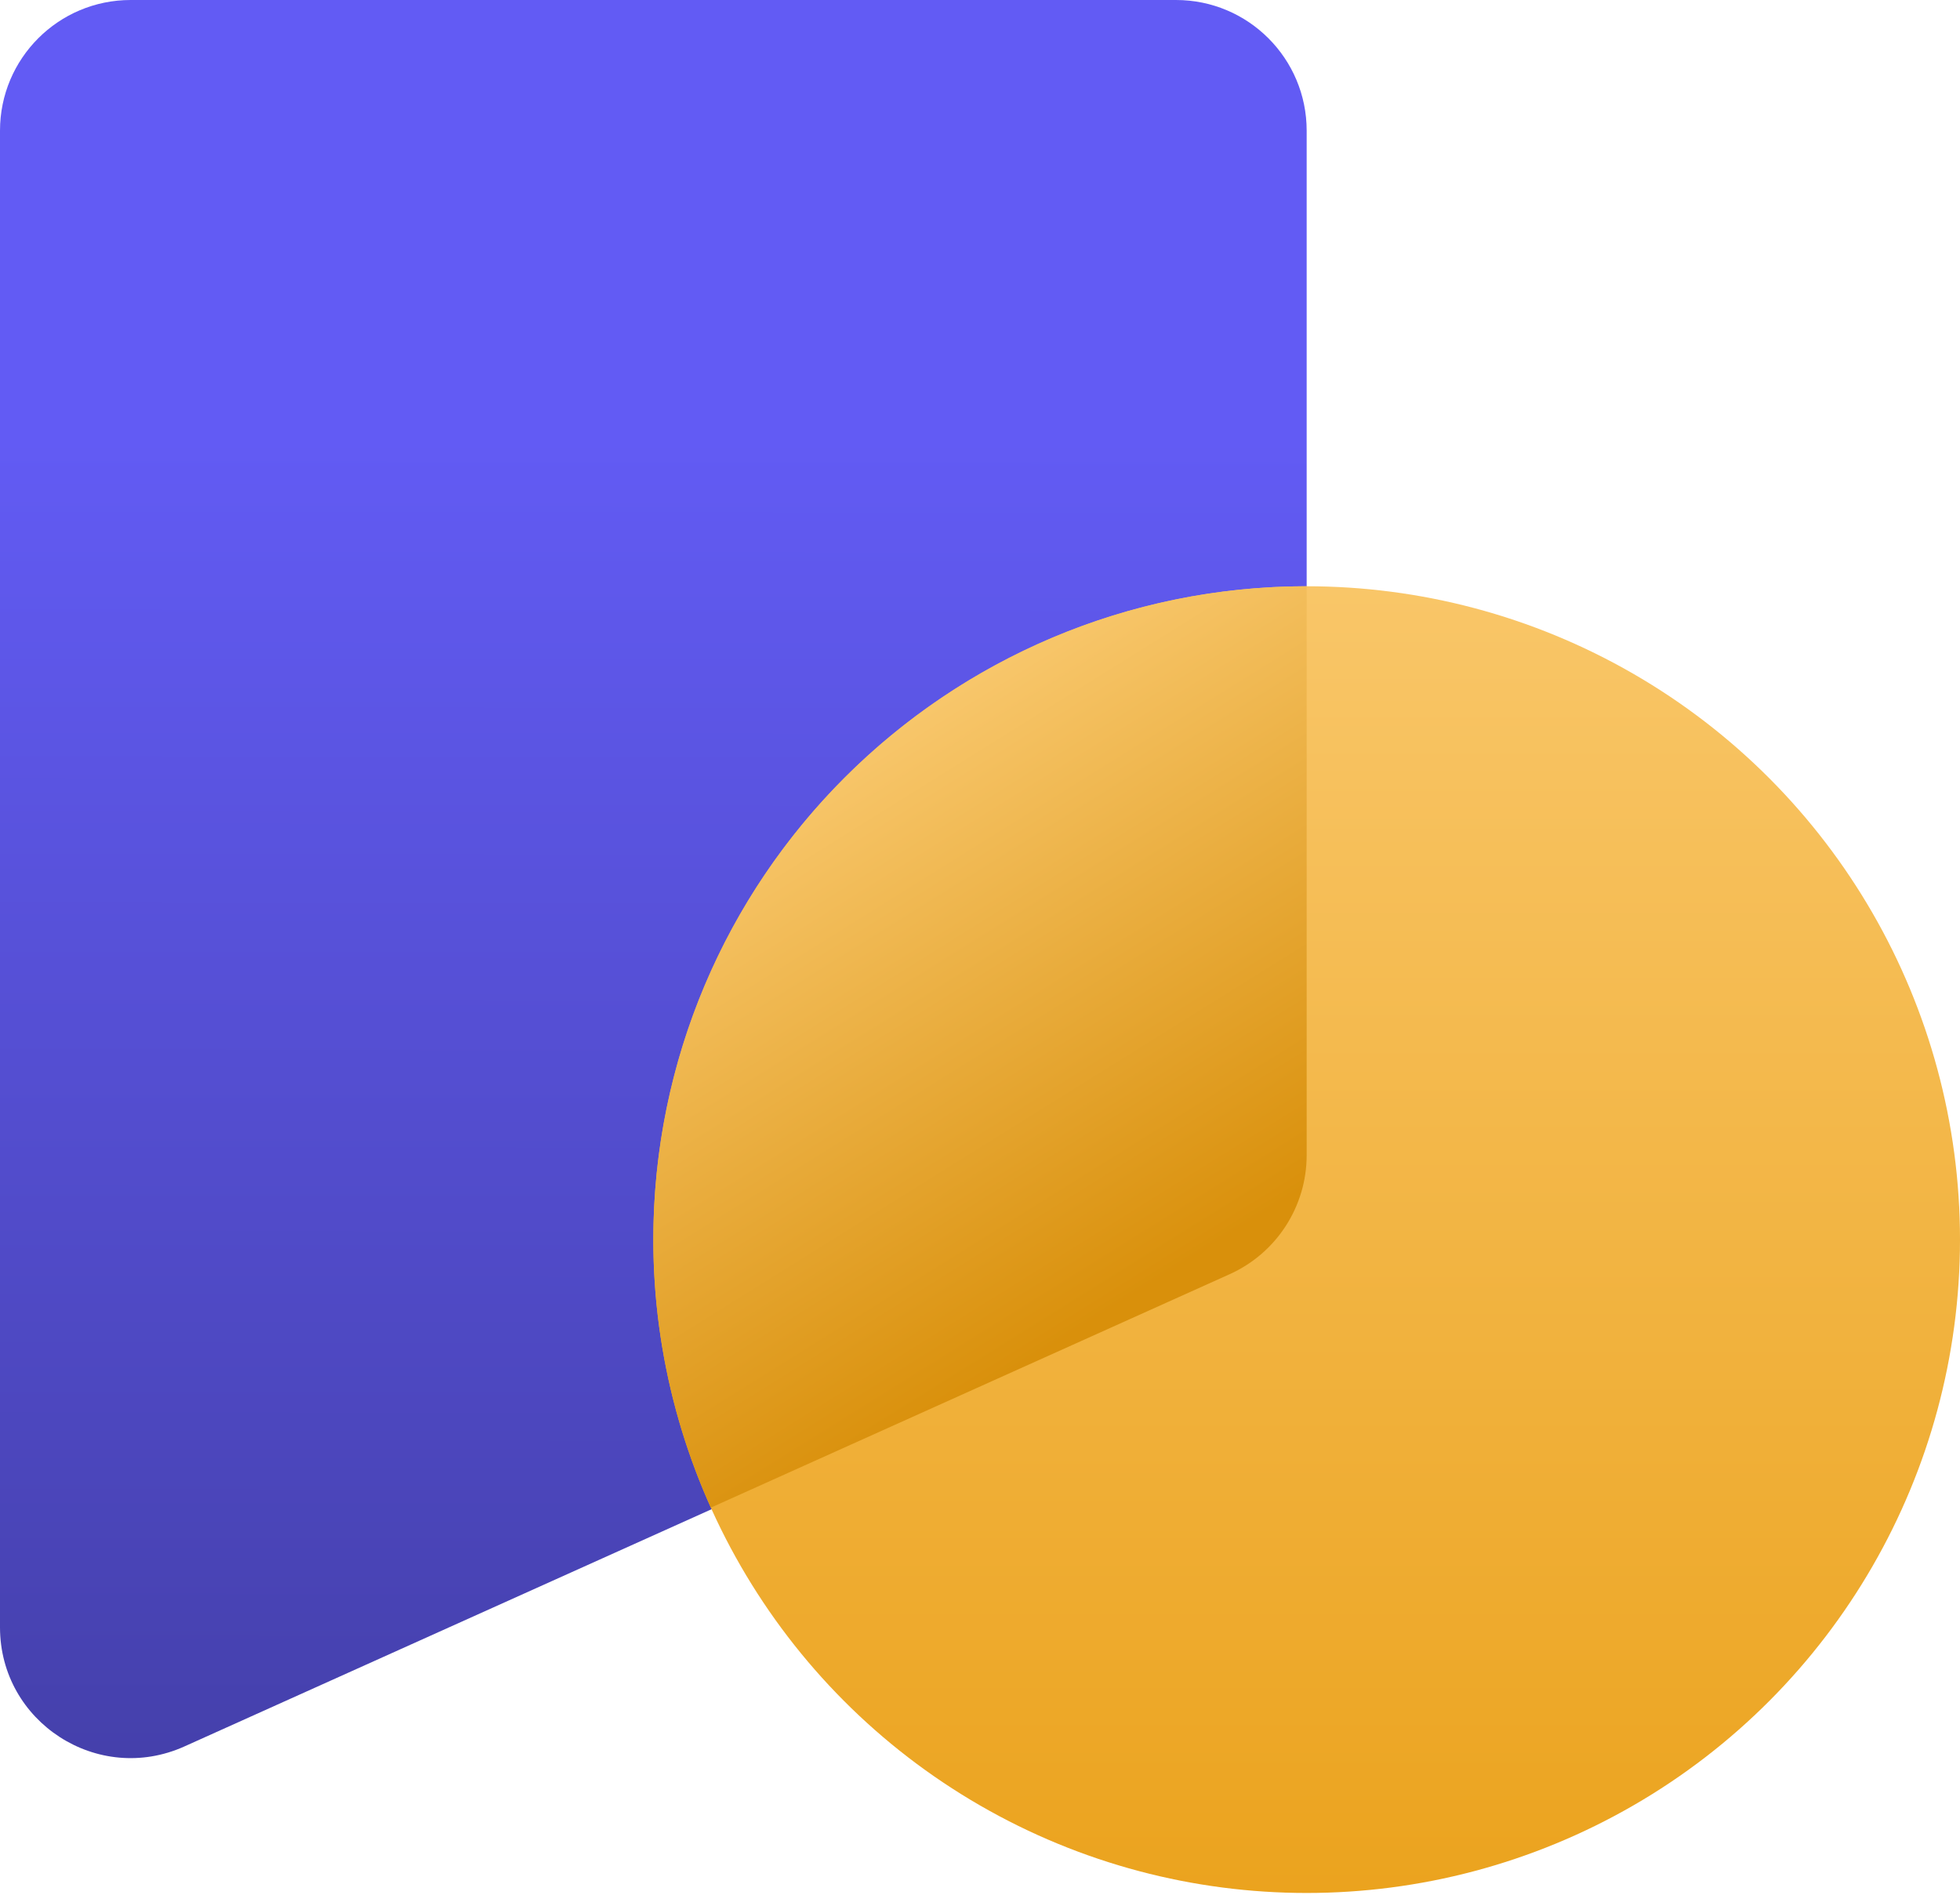 <svg width="30" height="29" viewBox="0 0 30 29" fill="none" xmlns="http://www.w3.org/2000/svg">
<path d="M0 2C0 0.895 0.895 0 2 0H18C19.105 0 20 0.895 20 2V17.707C20 18.494 19.538 19.208 18.821 19.531L2.821 26.731C1.497 27.326 0 26.358 0 24.907V2Z" fill="url(#paint0_linear_1280_91419)"/>
<circle cx="20" cy="18.973" r="10" fill="url(#paint1_linear_1280_91419)"/>
<path d="M20 17.68C20 18.467 19.538 19.18 18.82 19.503L10.881 23.075C10.317 21.823 10 20.435 10 18.973C10 13.45 14.477 8.973 20 8.973V17.68Z" fill="url(#paint2_linear_1280_91419)"/>
<defs>
<linearGradient id="paint0_linear_1280_91419" x1="6.025" y1="6.719" x2="6" y2="35.125" gradientUnits="userSpaceOnUse">
<stop stop-color="#625BF4"/>
<stop offset="1" stop-color="#39358E"/>
</linearGradient>
<linearGradient id="paint1_linear_1280_91419" x1="20" y1="8.973" x2="20" y2="28.973" gradientUnits="userSpaceOnUse">
<stop stop-color="#F9C668"/>
<stop offset="1" stop-color="#EBA31E"/>
</linearGradient>
<linearGradient id="paint2_linear_1280_91419" x1="10.57" y1="10.511" x2="16.661" y2="20.269" gradientUnits="userSpaceOnUse">
<stop stop-color="#FFD381"/>
<stop offset="1" stop-color="#D9900B"/>
</linearGradient>
</defs>
</svg>
